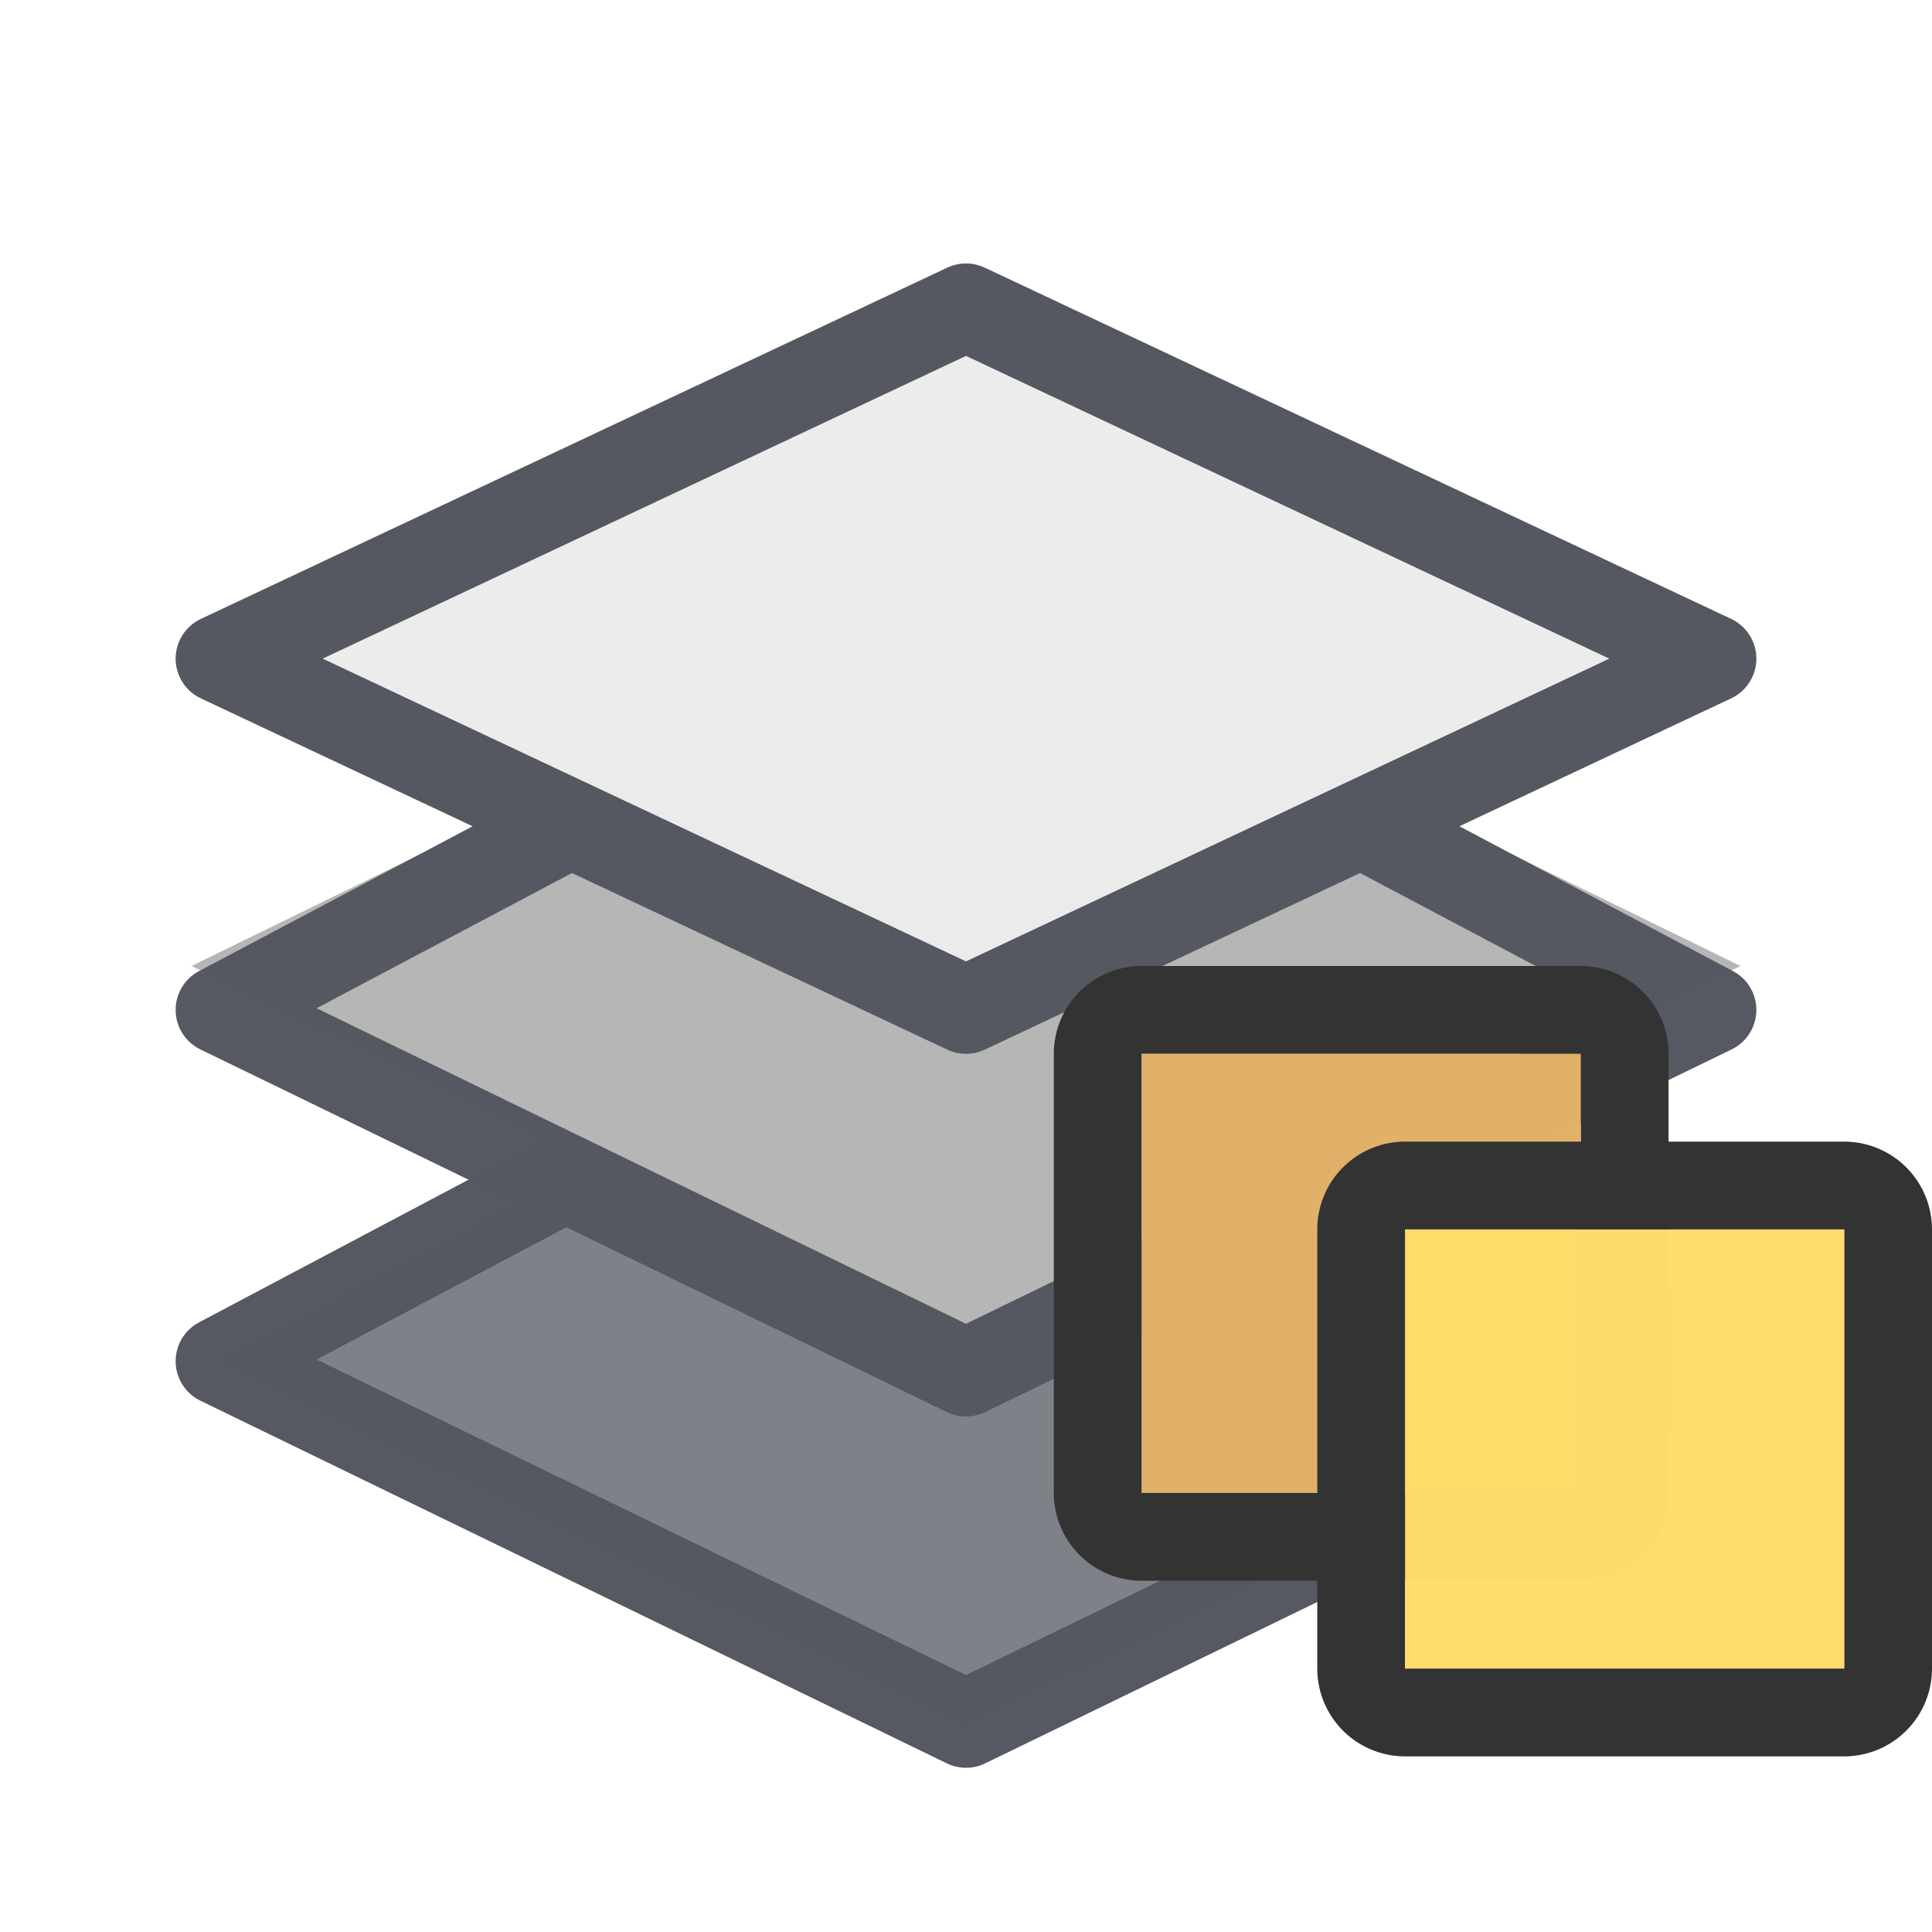 <svg xmlns="http://www.w3.org/2000/svg" fill-rule="evenodd" stroke-linecap="round" stroke-linejoin="round" viewBox="0 0 22 22"><path fill="#7e8087" fill-opacity=".99" d="m11 11-8.5 4.5 8.5 4.13 8.5-4.13L11 11Z"/><path fill="none" stroke="#555761" stroke-opacity=".99" d="m11 11-8.5 4.5 8.5 4.13 8.5-4.13L11 11Z"/><path fill="#b6b6b6" d="M11 6.69 2.18 11 11 15.31 19.82 11 11 6.69Z"/><path fill="none" stroke="#555761" stroke-opacity=".99" d="m11 7-8.5 4.5 8.5 4.13 8.5-4.13L11 7Z"/><path fill="#ececec" fill-opacity=".99" d="m11 3.5-8.5 4 8.5 4 8.5-4-8.5-4z"/><path fill="none" stroke="#555761" d="m11 3.5-8.5 4 8.5 4 8.5-4-8.5-4z"/><path fill="#333" d="M19 12a1 1 0 0 0-1-1h-5a1 1 0 0 0-1 1v5a1 1 0 0 0 1 1h5a1 1 0 0 0 1-1v-5zm-1 0h-5v5h5v-5z"/><path fill="#e2b269" fill-opacity=".99" d="M13 12h5v5h-5z"/><path fill="#333" d="M22 14a1 1 0 0 0-1-1h-5a1 1 0 0 0-1 1v5a1 1 0 0 0 1 1h5a1 1 0 0 0 1-1v-5zm-1 0h-5v5h5v-5z"/><path fill="#ffdc6a" fill-opacity=".99" d="M16 14h5v5h-5z"/></svg>